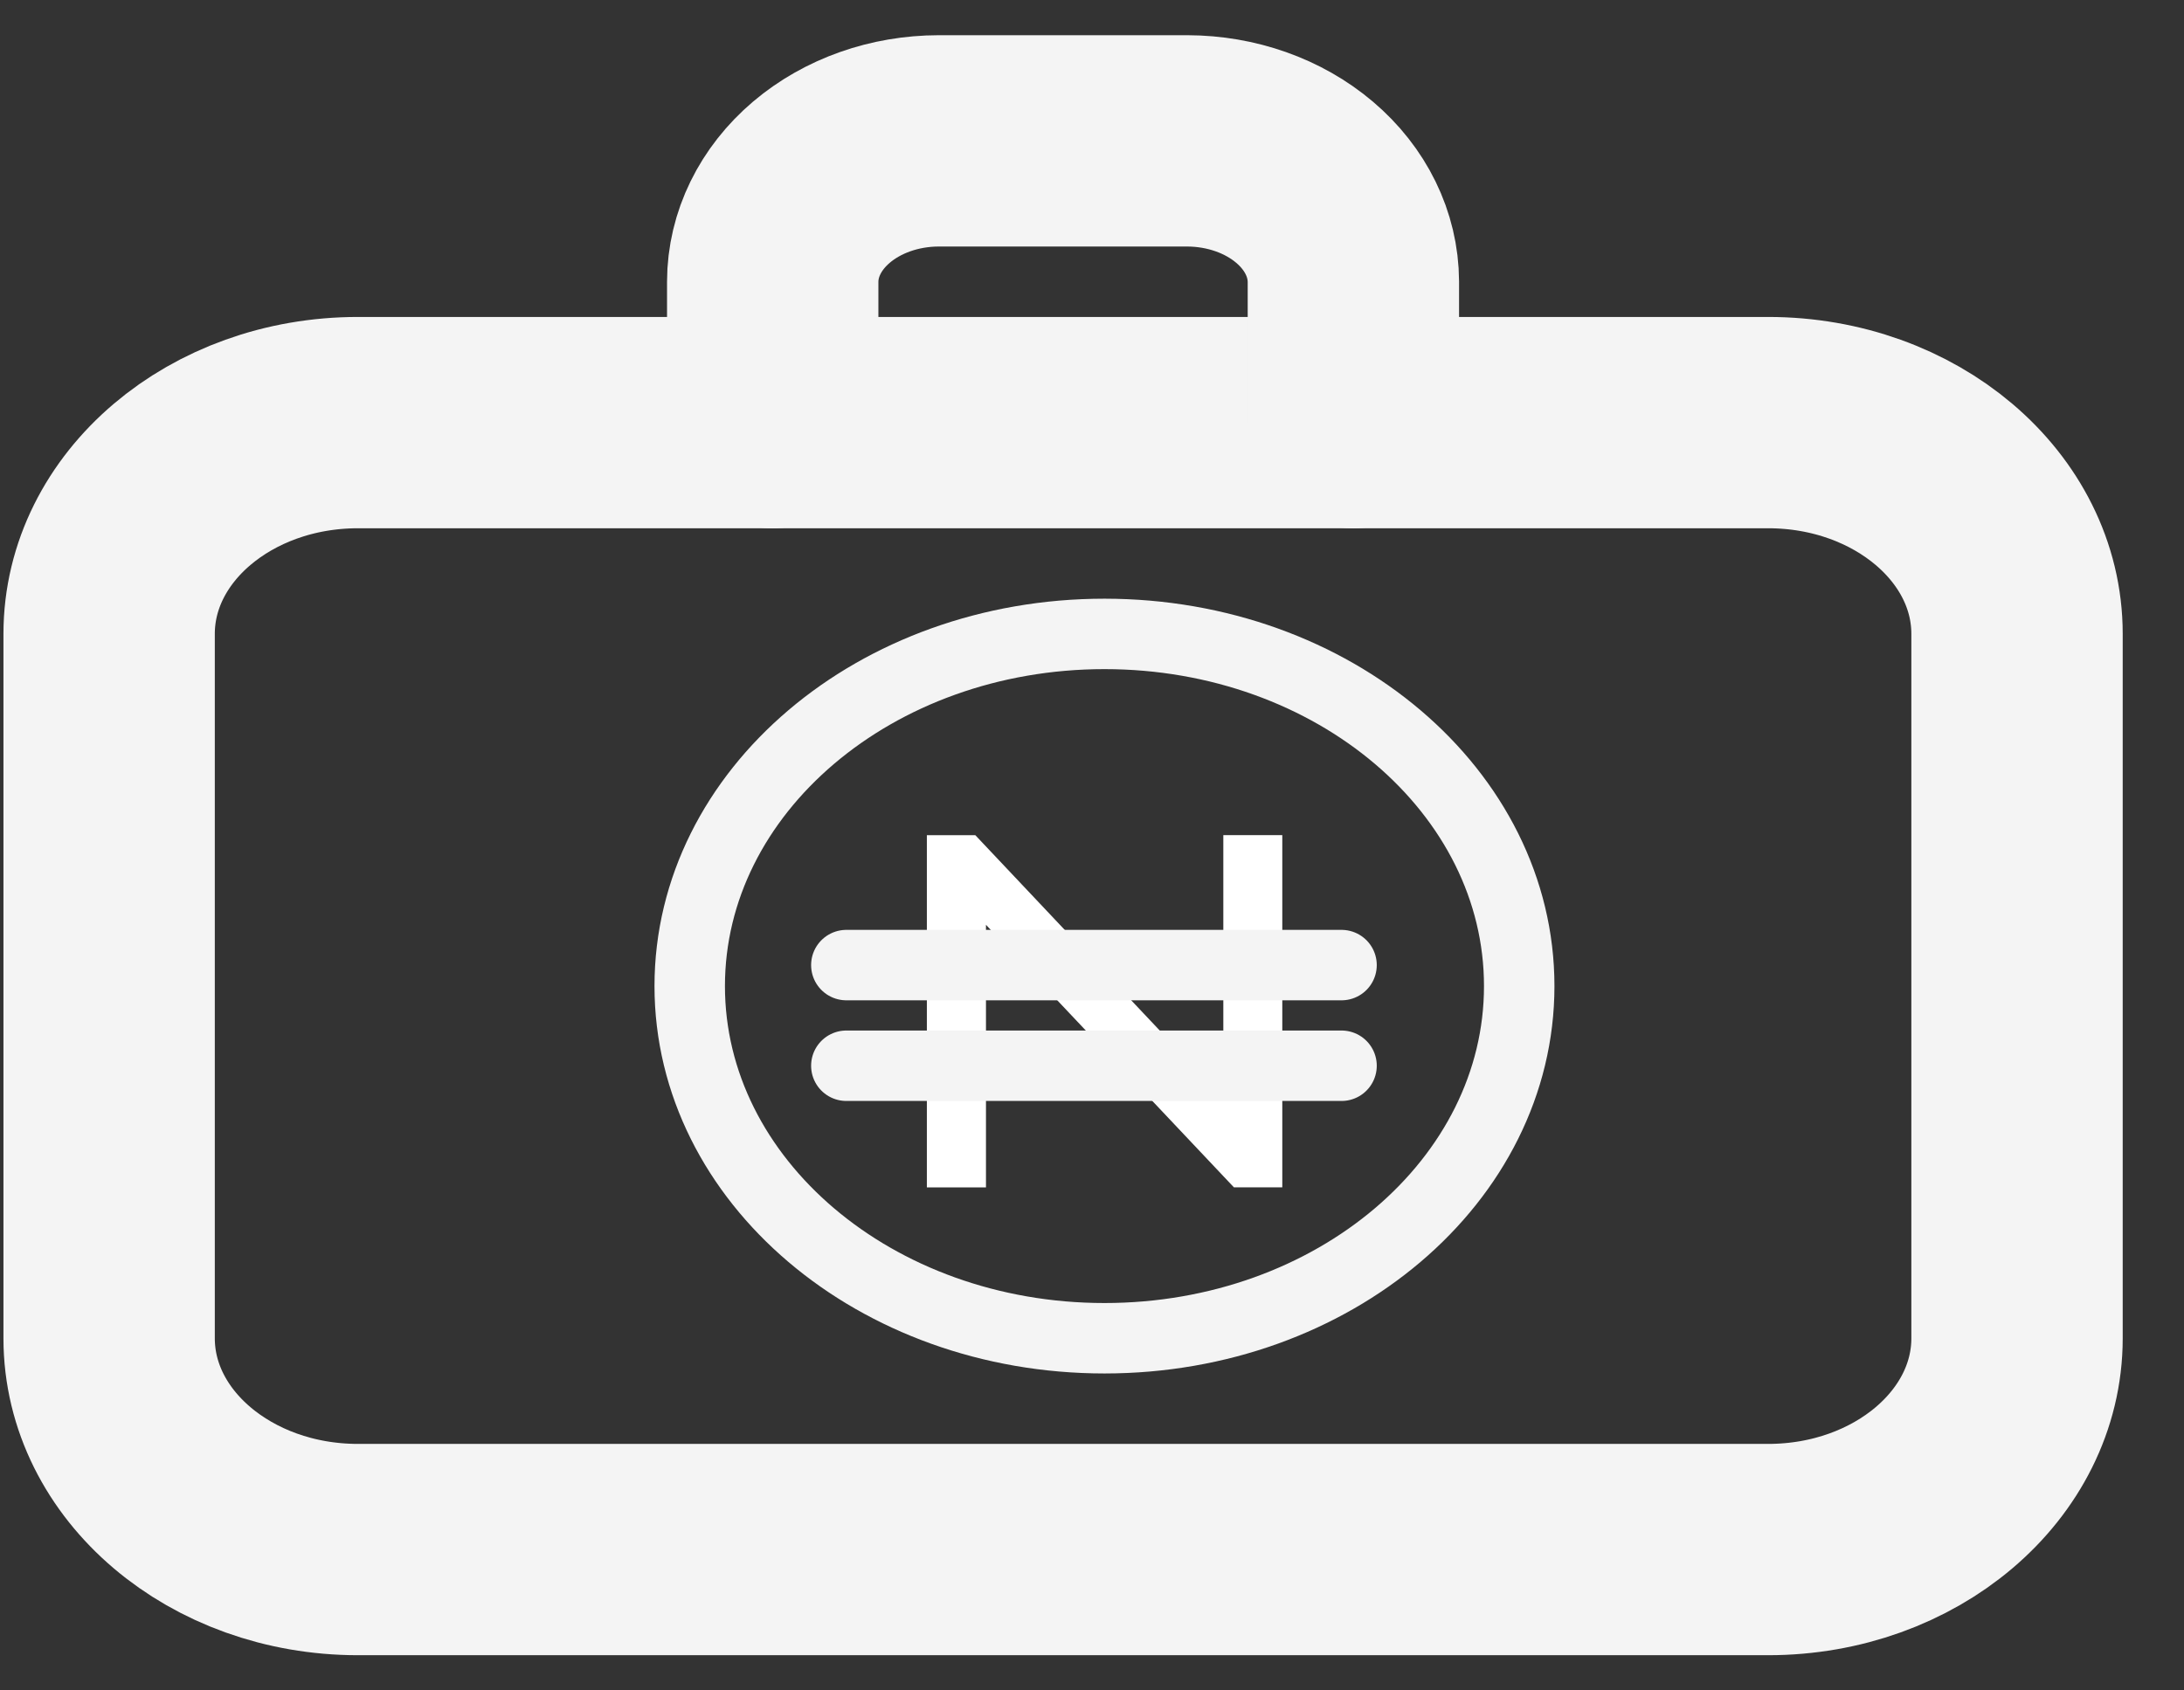 <svg width="31" height="24" viewBox="0 0 31 24" fill="none" xmlns="http://www.w3.org/2000/svg">
<rect x="0" y="0" width="31" height="24" fill="#333333" stroke="none"/>
<path d="M25.097 6H5.081C3.13 6 1.549 7.343 1.549 9V19C1.549 20.657 3.13 22 5.081 22H25.097C27.048 22 28.63 20.657 28.63 19V9C28.63 7.343 27.048 6 25.097 6Z" stroke="#F4F4F4" stroke-width="3" stroke-linecap="round" stroke-linejoin="round"/>
<path fill-rule="evenodd" clip-rule="evenodd" d="M18.201 11.857V16.857H17.514L13.995 13.13V16.858H13.156V11.858H13.844L17.364 15.587V11.857" fill="white"/>
<path d="M12.013 15.131H19.042M12.013 13.702H19.042H12.013Z" stroke="#F4F4F4" stroke-linecap="round" stroke-linejoin="round"/>
<path d="M15.677 19C18.928 19 21.564 16.761 21.564 14C21.564 11.239 18.928 9 15.677 9C12.426 9 9.79 11.239 9.79 14C9.79 16.761 12.426 19 15.677 19Z" stroke="#F4F4F4"/>
<path d="M10.968 6V4C10.969 3.47 11.218 2.962 11.659 2.587C12.101 2.212 12.698 2.001 13.323 2H16.855C17.479 2.002 18.077 2.213 18.518 2.588C18.959 2.962 19.208 3.47 19.21 4V6" stroke="#F4F4F4" stroke-width="3" stroke-linecap="round" stroke-linejoin="round"/>
</svg>
